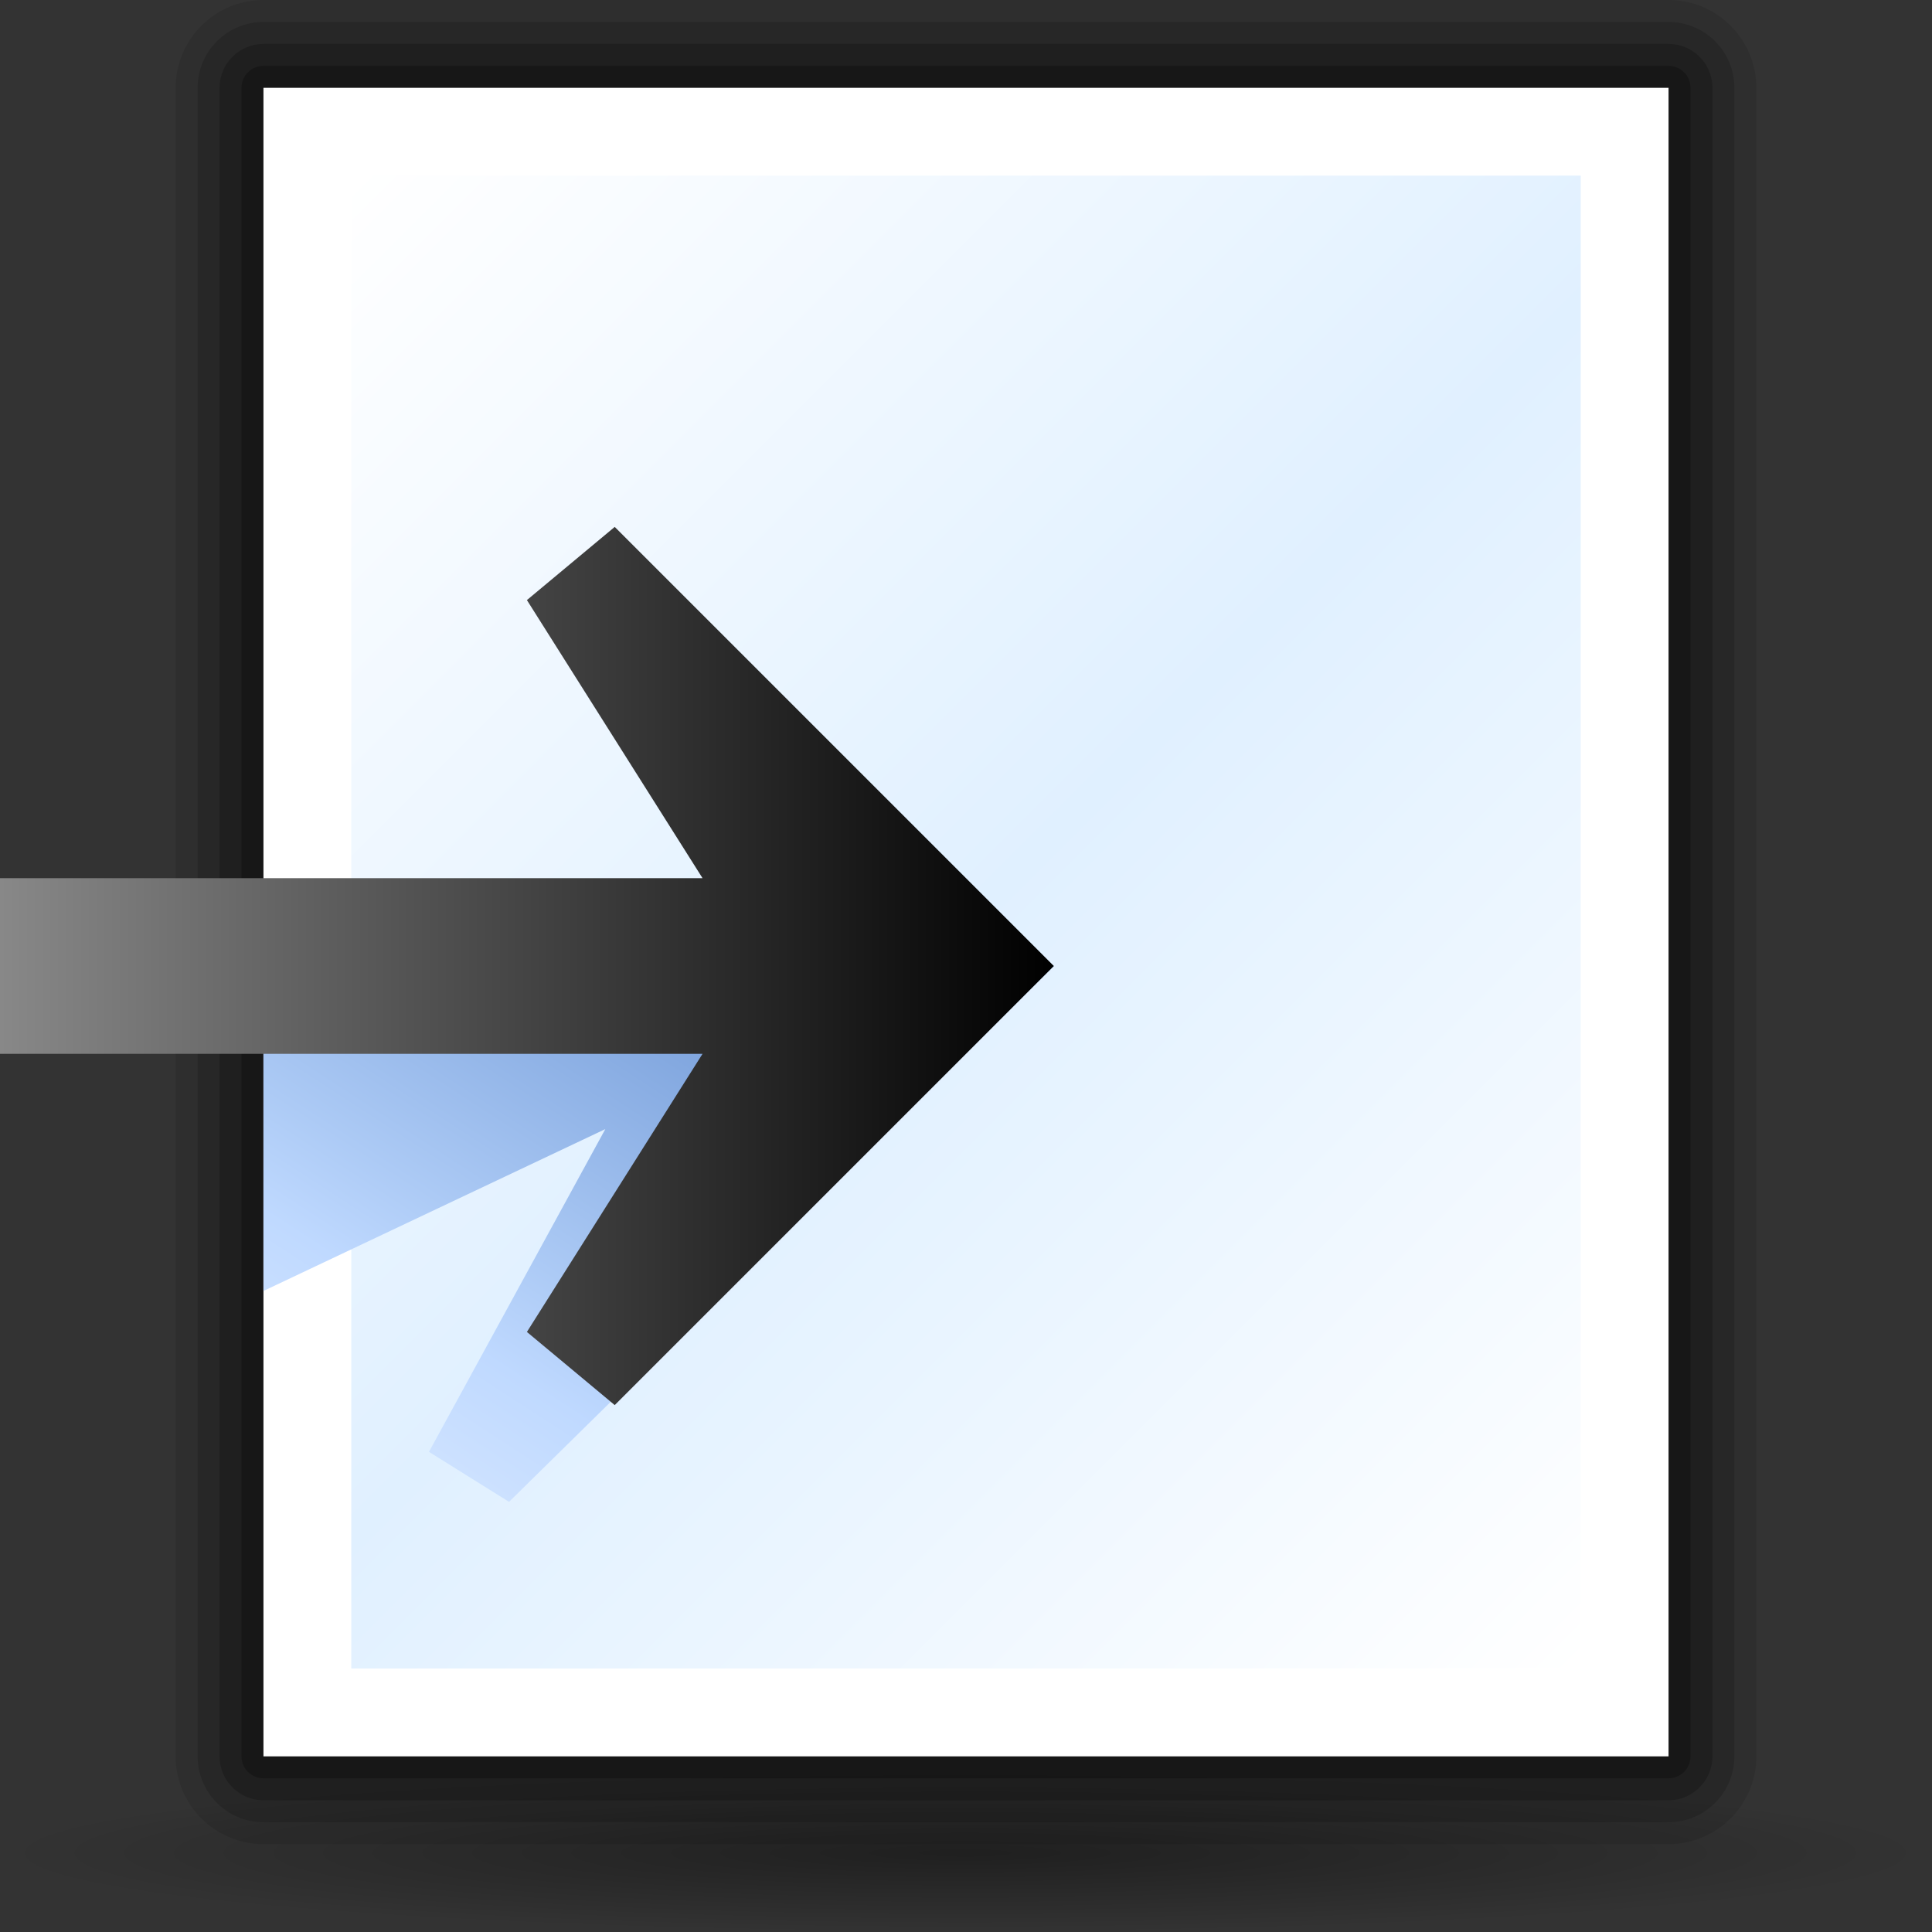 <?xml version="1.0" encoding="UTF-8" standalone="no"?>
<!-- Created with Inkscape (http://www.inkscape.org/) -->
<svg
   xmlns:dc="http://purl.org/dc/elements/1.1/"
   xmlns:cc="http://web.resource.org/cc/"
   xmlns:rdf="http://www.w3.org/1999/02/22-rdf-syntax-ns#"
   xmlns:svg="http://www.w3.org/2000/svg"
   xmlns="http://www.w3.org/2000/svg"
   xmlns:xlink="http://www.w3.org/1999/xlink"
   xmlns:sodipodi="http://sodipodi.sourceforge.net/DTD/sodipodi-0.dtd"
   xmlns:inkscape="http://www.inkscape.org/namespaces/inkscape"
   width="88"
   height="88"
   id="svg1912"
   sodipodi:version="0.32"
   inkscape:version="0.44.1"
   version="1.0"
   sodipodi:docbase="/Users/david/Progetti/oxygen-svn/davigno"
   sodipodi:docname="mail_next.svg">
  <rect width="100%" height="100%" fill="#333333" stroke="none"/>
  <defs
     id="defs1914">
    <linearGradient
       id="linearGradient3291"
       inkscape:collect="always">
      <stop
         id="stop3293"
         offset="0"
         style="stop-color:#000000;stop-opacity:1;" />
      <stop
         id="stop3295"
         offset="1"
         style="stop-color:#000000;stop-opacity:0;" />
    </linearGradient>
    <radialGradient
       inkscape:collect="always"
       xlink:href="#linearGradient3291"
       id="radialGradient4418"
       gradientUnits="userSpaceOnUse"
       gradientTransform="matrix(1,0,0,0.198,0,92.822)"
       cx="63.912"
       cy="115.709"
       fx="63.912"
       fy="115.709"
       r="63.912" />
    <linearGradient
       id="polygon3477_1_"
       gradientUnits="userSpaceOnUse"
       x1="-48"
       y1="44"
       x2="0"
       y2="44"
       gradientTransform="matrix(-1,0,0,1,32,0)">
		<stop
   offset="0"
   style="stop-color:#888888"
   id="stop40" />

		<stop
   offset="1"
   style="stop-color:#000000"
   id="stop42" />

	</linearGradient>
    <linearGradient
       id="XMLID_2_"
       gradientUnits="userSpaceOnUse"
       x1="-40.816"
       y1="80.62"
       x2="-14.692"
       y2="40.522"
       gradientTransform="matrix(-1,0,0,1,32,0)">
		<stop
   offset="0"
   style="stop-color:#FFFFFF"
   id="stop27" />

		<stop
   offset="0.5"
   style="stop-color:#BFD9FF"
   id="stop29" />

		<stop
   offset="0.601"
   style="stop-color:#ACCAF5"
   id="stop31" />

		<stop
   offset="0.867"
   style="stop-color:#7EA4DD"
   id="stop33" />

		<stop
   offset="1"
   style="stop-color:#6C96D4"
   id="stop35" />

	</linearGradient>
    <linearGradient
       id="XMLID_1_"
       gradientUnits="userSpaceOnUse"
       x1="67.001"
       y1="73.001"
       x2="5.001"
       y2="11.001">
		<stop
   offset="0"
   style="stop-color:#FFFFFF"
   id="stop16" />

		<stop
   offset="0.5"
   style="stop-color:#E0F0FF"
   id="stop18" />

		<stop
   offset="1"
   style="stop-color:#FFFFFF"
   id="stop20" />

	</linearGradient>
    <linearGradient
       inkscape:collect="always"
       xlink:href="#XMLID_1_"
       id="linearGradient1994"
       gradientUnits="userSpaceOnUse"
       x1="67.001"
       y1="73.001"
       x2="5.001"
       y2="11.001" />
    <linearGradient
       inkscape:collect="always"
       xlink:href="#XMLID_2_"
       id="linearGradient1996"
       gradientUnits="userSpaceOnUse"
       gradientTransform="matrix(-1,0,0,1,32,0)"
       x1="-40.816"
       y1="80.62"
       x2="-14.692"
       y2="40.522" />
    <linearGradient
       inkscape:collect="always"
       xlink:href="#polygon3477_1_"
       id="linearGradient1998"
       gradientUnits="userSpaceOnUse"
       gradientTransform="matrix(-1,0,0,1,32,0)"
       x1="-48"
       y1="44"
       x2="0"
       y2="44" />
    <linearGradient
       inkscape:collect="always"
       xlink:href="#XMLID_2_"
       id="linearGradient2278"
       gradientUnits="userSpaceOnUse"
       gradientTransform="matrix(-1,0,0,1,32,0)"
       x1="-40.816"
       y1="80.62"
       x2="-14.692"
       y2="40.522" />
    <linearGradient
       inkscape:collect="always"
       xlink:href="#polygon3477_1_"
       id="linearGradient2280"
       gradientUnits="userSpaceOnUse"
       gradientTransform="matrix(-1,0,0,1,32,0)"
       x1="-48"
       y1="44"
       x2="0"
       y2="44" />
  </defs>
  <sodipodi:namedview
     id="base"
     pagecolor="#ffffff"
     bordercolor="#666666"
     borderopacity="1.0"
     gridtolerance="10000"
     guidetolerance="10"
     objecttolerance="10"
     inkscape:pageopacity="0.0"
     inkscape:pageshadow="2"
     inkscape:zoom="4.2954545"
     inkscape:cx="44"
     inkscape:cy="44"
     inkscape:document-units="px"
     inkscape:current-layer="layer1"
     width="88px"
     height="88px"
     inkscape:showpageshadow="false"
     inkscape:window-width="823"
     inkscape:window-height="577"
     inkscape:window-x="788"
     inkscape:window-y="576" />
  <g
     inkscape:label="Layer 1"
     inkscape:groupmode="layer"
     id="layer1">
    <path
       sodipodi:type="arc"
       style="opacity:0.381;fill:url(#radialGradient4418);fill-opacity:1;fill-rule:nonzero;stroke:none;stroke-width:0;stroke-linecap:round;stroke-linejoin:round;stroke-miterlimit:4;stroke-dasharray:none;stroke-dashoffset:4;stroke-opacity:1"
       id="path4416"
       sodipodi:cx="63.912209"
       sodipodi:cy="115.70919"
       sodipodi:rx="63.912209"
       sodipodi:ry="12.641975"
       d="M 127.824 115.709 A 63.912 12.642 0 1 1  0,115.709 A 63.912 12.642 0 1 1  127.824 115.709 z"
       transform="matrix(0.688,0,0,0.287,2.34921e-5,51.182)" />
    <g
       id="g3"
       transform="translate(8,0)">
	<path
   d="M 4,0 C 1.794,0 0,1.794 0,4 L 0,80 C 0,82.206 1.794,84 4,84 L 68,84 C 70.206,84 72,82.206 72,80 L 72,4 C 72,1.794 70.206,0 68,0 L 4,0 z "
   id="path5"
   style="opacity:0.1" />

	<path
   d="M 4,1 C 2.346,1 1,2.346 1,4 L 1,80 C 1,81.654 2.346,83 4,83 L 68,83 C 69.654,83 71,81.654 71,80 L 71,4 C 71,2.346 69.654,1 68,1 L 4,1 z "
   id="path7"
   style="opacity:0.15" />

	<path
   d="M 4,2 C 2.897,2 2,2.897 2,4 L 2,80 C 2,81.103 2.897,82 4,82 L 68,82 C 69.103,82 70,81.103 70,80 L 70,4 C 70,2.897 69.103,2 68,2 L 4,2 z "
   id="path9"
   style="opacity:0.2" />

	<path
   d="M 4,3 C 3.448,3 3,3.448 3,4 L 3,80 C 3,80.553 3.448,81 4,81 L 68,81 C 68.553,81 69,80.553 69,80 L 69,4 C 69,3.448 68.553,3 68,3 L 4,3 z "
   id="path11"
   style="opacity:0.25" />

	<rect
   x="4"
   y="4"
   width="64"
   height="76"
   id="rect13"
   style="fill:white" />

	<linearGradient
   id="linearGradient1939"
   gradientUnits="userSpaceOnUse"
   x1="67.001"
   y1="73.001"
   x2="5.001"
   y2="11.001">
		<stop
   offset="0"
   style="stop-color:#FFFFFF"
   id="stop1941" />

		<stop
   offset="0.5"
   style="stop-color:#E0F0FF"
   id="stop1943" />

		<stop
   offset="1"
   style="stop-color:#FFFFFF"
   id="stop1945" />

	</linearGradient>

	<path
   d="M 8,8 C 8,14.84 8,69.16 8,76 C 14.562,76 57.438,76 64,76 C 64,69.16 64,14.84 64,8 C 57.438,8 14.562,8 8,8 z "
   id="path22"
   style="fill:url(#linearGradient1994)" />

</g>
    <g
       id="g24"
       transform="matrix(-1,0,0,1,80,0)">
	
		<linearGradient
   id="linearGradient1949"
   gradientUnits="userSpaceOnUse"
   x1="-40.816"
   y1="80.62"
   x2="-14.692"
   y2="40.522"
   gradientTransform="matrix(-1,0,0,1,32,0)">
		<stop
   offset="0"
   style="stop-color:#FFFFFF"
   id="stop1951" />

		<stop
   offset="0.5"
   style="stop-color:#BFD9FF"
   id="stop1953" />

		<stop
   offset="0.601"
   style="stop-color:#ACCAF5"
   id="stop1955" />

		<stop
   offset="0.867"
   style="stop-color:#7EA4DD"
   id="stop1957" />

		<stop
   offset="1"
   style="stop-color:#6C96D4"
   id="stop1959" />

	</linearGradient>

	<polygon
   points="43.429,42.286 68,47.199 68,58.801 52.429,51.429 60.461,66.13 56.814,68.407 32,44 43.429,42.286 "
   id="polygon37"
   style="fill:url(#linearGradient2278)" />

	
		<linearGradient
   id="linearGradient1962"
   gradientUnits="userSpaceOnUse"
   x1="-48"
   y1="44"
   x2="0"
   y2="44"
   gradientTransform="matrix(-1,0,0,1,32,0)">
		<stop
   offset="0"
   style="stop-color:#888888"
   id="stop1964" />

		<stop
   offset="1"
   style="stop-color:#000000"
   id="stop1966" />

	</linearGradient>

	<polygon
   id="polygon3477_4_"
   points="56,60.668 52,64 32,44 52,24 56,27.333 48,40 80,40 80,48 48,48 56,60.668 "
   style="fill:url(#linearGradient2280)" />

</g>
  </g>
</svg>
